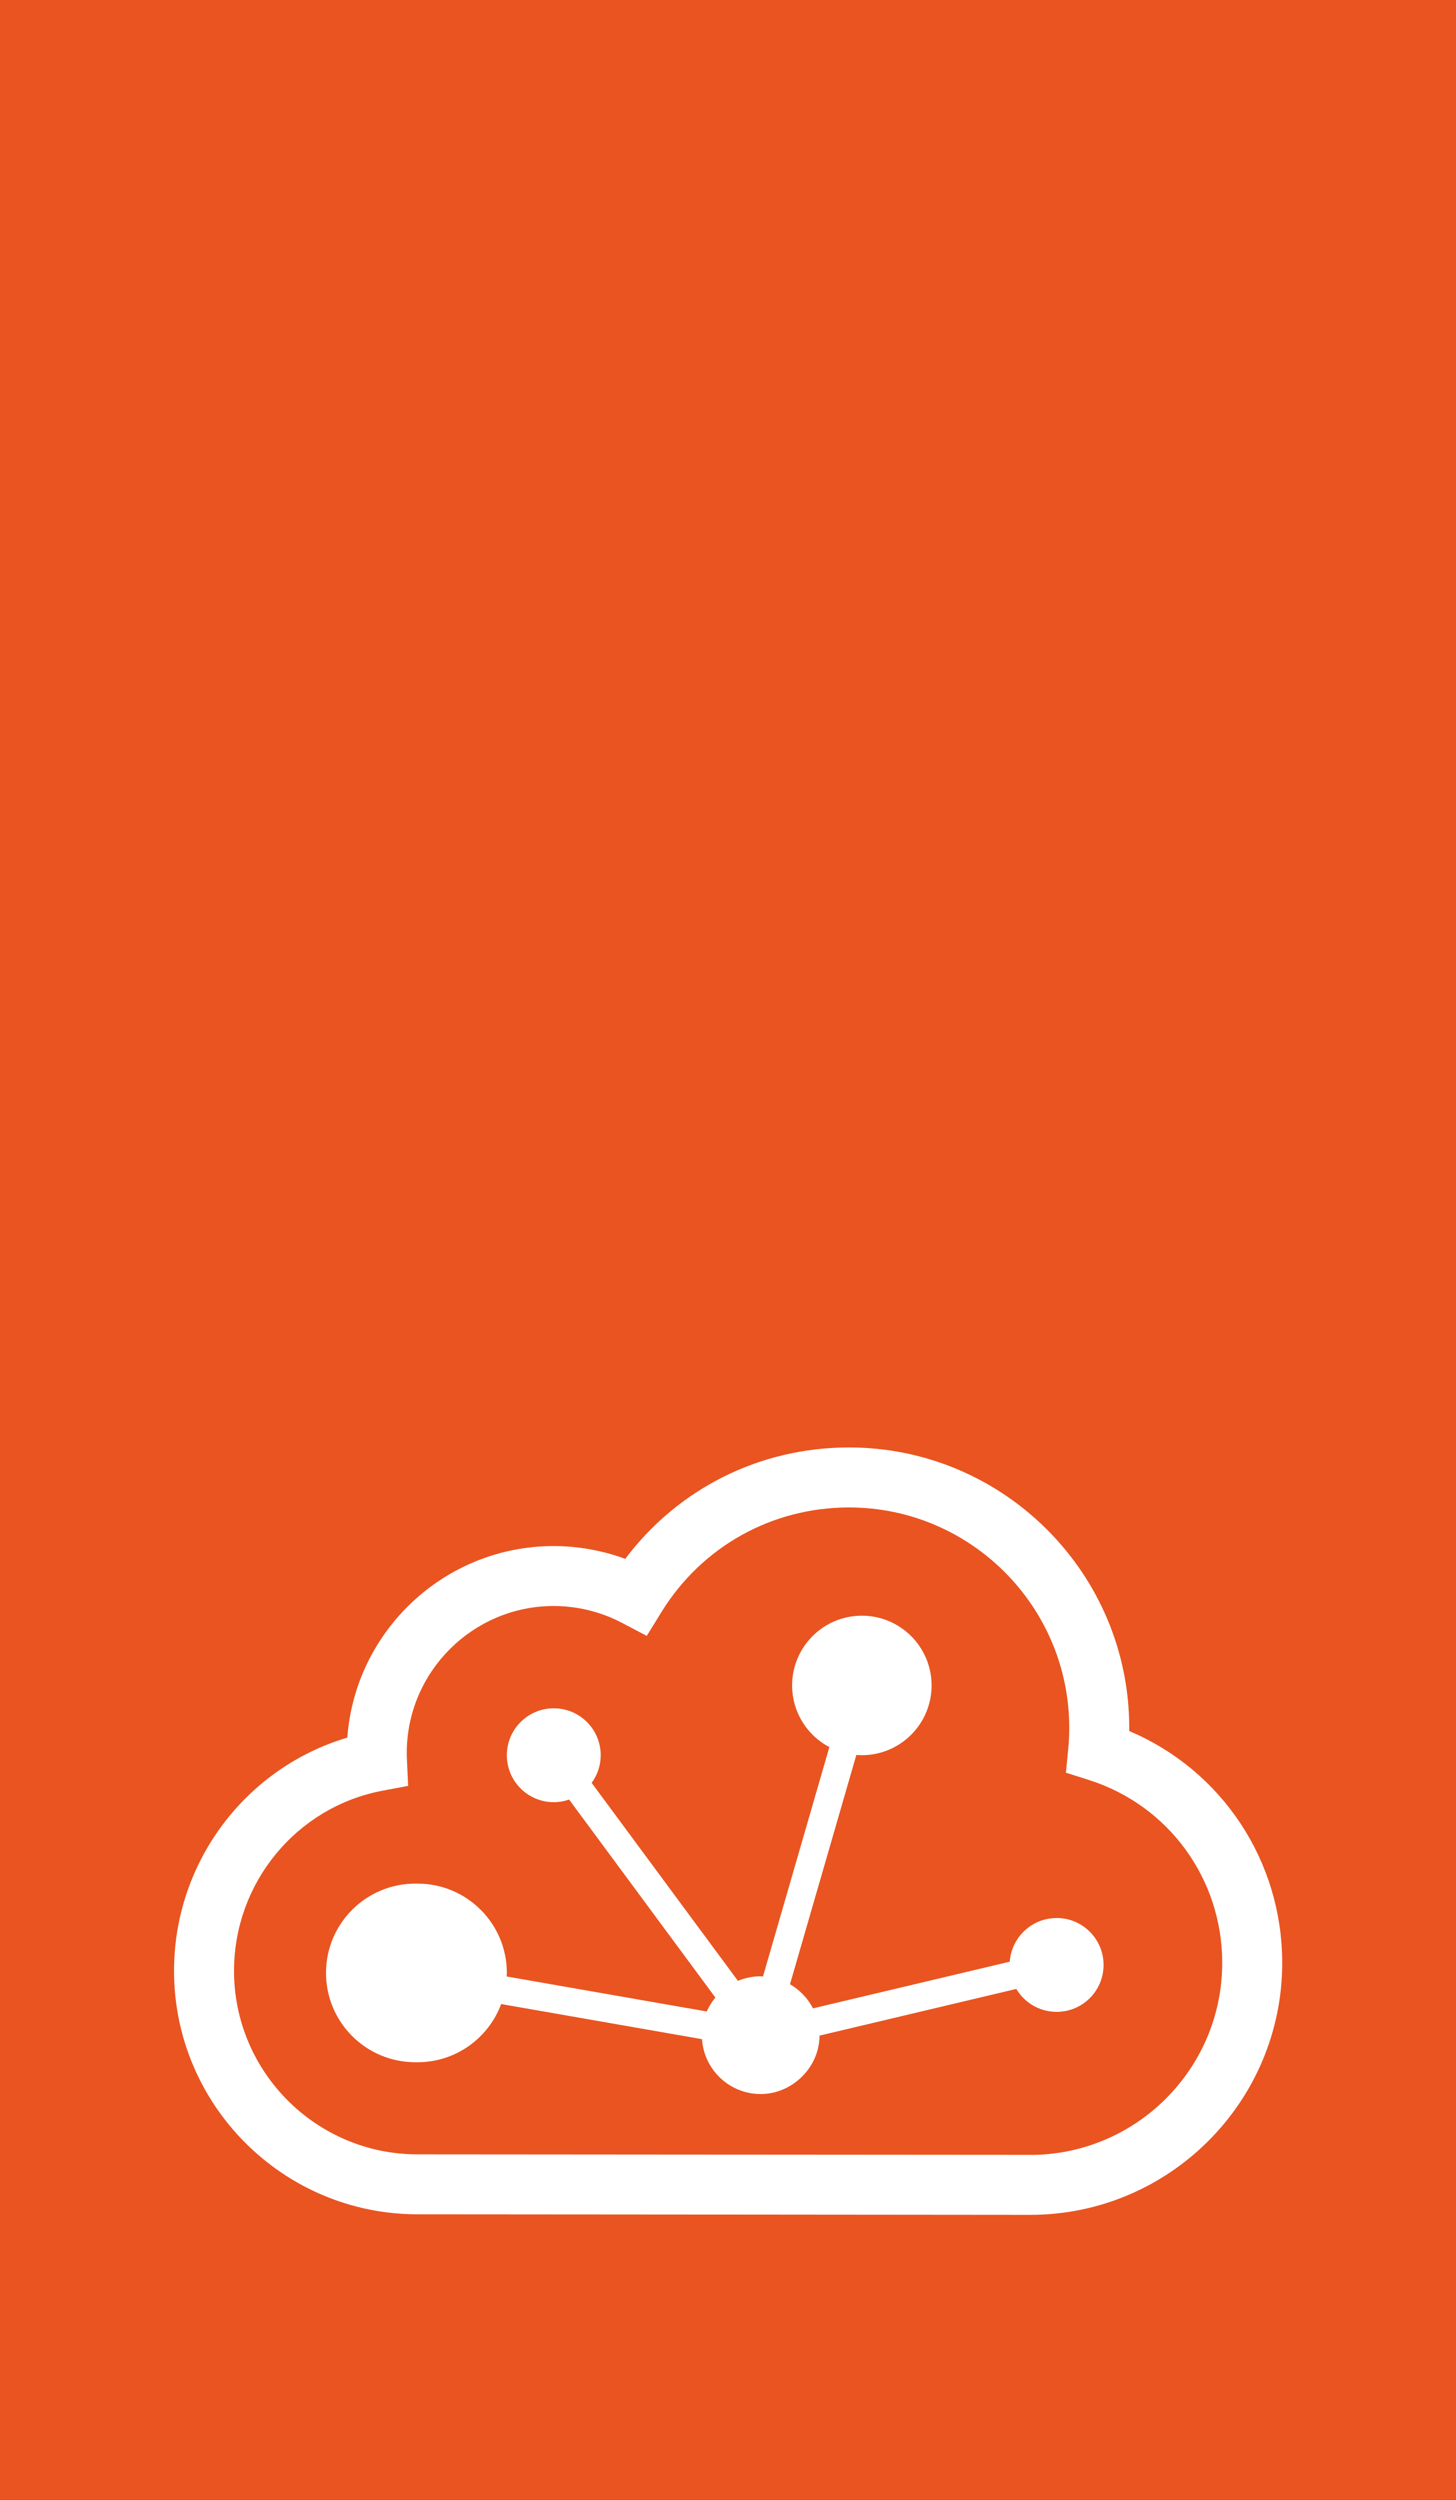 <?xml version="1.0" encoding="UTF-8"?>
<svg id="Tags_-_Colour_White" data-name="Tags - Colour &amp;amp; White" xmlns="http://www.w3.org/2000/svg" xmlns:xlink="http://www.w3.org/1999/xlink" viewBox="0 0 233 400">
  <rect x="0" y="0" width="233" height="400" fill="#333333" stroke="none"/>
  <defs>
    <style>
      .cls-1 {
        fill: #e95420;
      }

      .cls-1, .cls-2, .cls-3 {
        stroke-width: 0px;
      }

      .cls-2 {
        fill: none;
      }

      .cls-3 {
        fill: #fff;
      }
    </style>
    <symbol id="Microcloud_-_Updated" data-name="Microcloud - Updated" viewBox="0 0 233 400">
      <g>
        <polyline class="cls-1" points="233 400 0 400 0 0 233 0"/>
        <g>
          <rect class="cls-2" x="27.91" y="188.84" width="177.23" height="177.23"/>
          <g>
            <path class="cls-3" d="M169.08,306.9c-3.97,0-7.21,3.08-7.49,6.98l-31.49,7.47c-.83-1.61-2.11-2.95-3.68-3.86l10.62-36.69c.29.02.58.04.88.04,6.16,0,11.16-5,11.16-11.16s-5-11.16-11.16-11.16-11.16,5-11.16,11.16c0,4.29,2.42,8,5.96,9.87l-10.62,36.69c-.13,0-.25-.02-.38-.02-1.29,0-2.51.26-3.63.73l-23.41-31.68c.91-1.24,1.45-2.77,1.45-4.42,0-4.15-3.36-7.51-7.51-7.51s-7.51,3.36-7.51,7.51,3.36,7.51,7.51,7.51c.86,0,1.68-.15,2.45-.42l23.41,31.68c-.56.67-1.02,1.42-1.38,2.23l-32.02-5.6c0-.19.03-.38.03-.57,0-7.89-6.4-14.29-14.29-14.29-.06,0-.12,0-.18,0-.06,0-.12,0-.18,0-7.89,0-14.29,6.4-14.29,14.29s6.4,14.29,14.29,14.29c.06,0,.12,0,.18,0,.06,0,.12,0,.18,0,6.14,0,11.36-3.88,13.38-9.31l32.14,5.62c.33,4.9,4.4,8.78,9.39,8.78s9.38-4.18,9.42-9.35l31.49-7.47c1.31,2.2,3.7,3.67,6.45,3.67,4.15,0,7.51-3.36,7.51-7.51s-3.36-7.51-7.51-7.51Z"/>
            <path class="cls-3" d="M180.71,276.96c0-.17,0-.34,0-.51,0-24.73-20.12-44.85-44.85-44.85-14.27,0-27.36,6.59-35.8,17.83-3.66-1.35-7.55-2.05-11.45-2.05-17.43,0-31.76,13.53-33.03,30.65-16.28,4.84-27.73,19.95-27.73,37.32,0,21.48,17.47,38.95,38.95,38.95,7.76,0,26.82.02,46.41.04h1.63c20.62.02,41.48.05,50.03.05,22.24,0,40.32-18.09,40.32-40.32,0-16.37-9.7-30.84-24.49-37.1ZM164.88,344.79c-8.55,0-29.4-.02-50.02-.04h-1.64c-19.58-.02-38.65-.04-46.41-.04-16.19,0-29.36-13.17-29.36-29.36,0-14.1,10-26.23,23.77-28.83l4.09-.77-.19-4.16c-.02-.36-.03-.73-.03-1.09,0-12.97,10.55-23.53,23.52-23.53,3.79,0,7.57.93,10.93,2.7l3.96,2.08,2.35-3.81c6.46-10.48,17.68-16.74,30.01-16.74,19.44,0,35.25,15.82,35.25,35.26,0,1.1-.05,2.22-.16,3.33l-.37,3.85,3.68,1.17c12.76,4.06,21.33,15.82,21.33,29.26,0,16.95-13.79,30.73-30.73,30.73Z"/>
          </g>
        </g>
      </g>
    </symbol>
  </defs>
  <use width="233" height="400" xlink:href="#Microcloud_-_Updated"/>
</svg>
